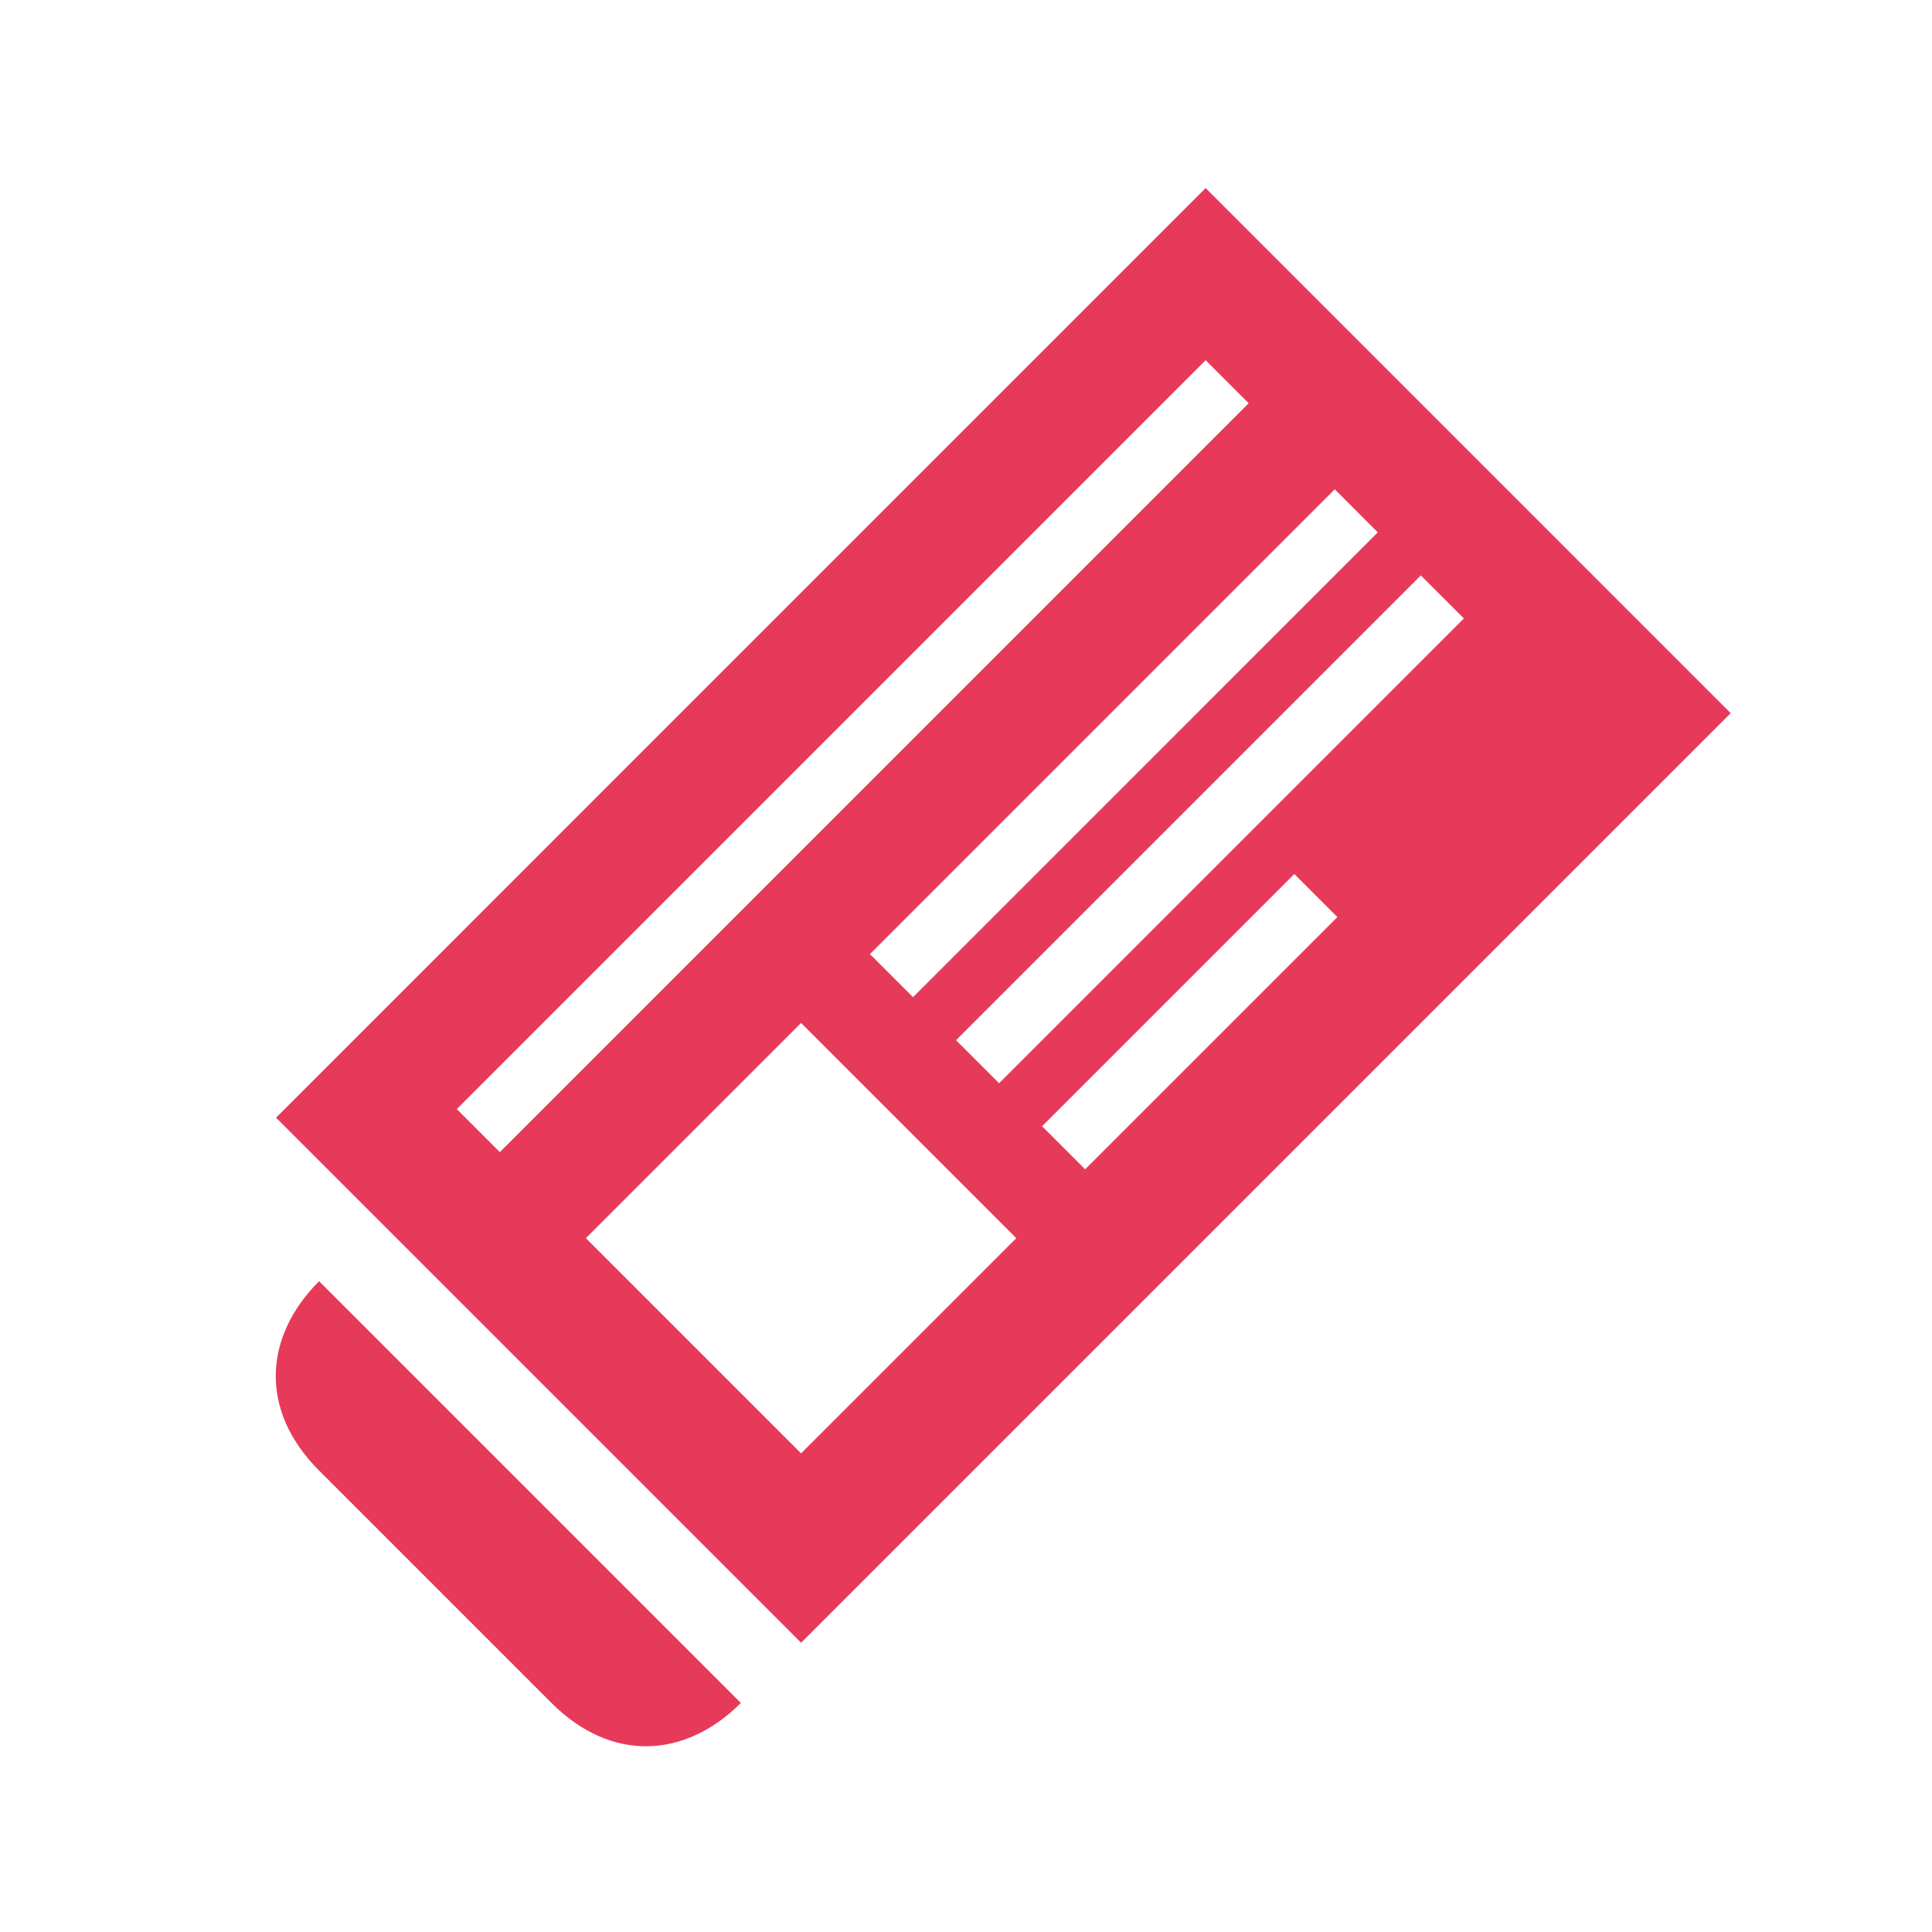 <?xml version="1.0" encoding="utf-8"?>
<!-- Generator: Adobe Illustrator 16.0.0, SVG Export Plug-In . SVG Version: 6.00 Build 0)  -->
<!DOCTYPE svg PUBLIC "-//W3C//DTD SVG 1.1//EN" "http://www.w3.org/Graphics/SVG/1.1/DTD/svg11.dtd">
<svg version="1.1" id="Livello_1" xmlns="http://www.w3.org/2000/svg" xmlns:xlink="http://www.w3.org/1999/xlink" x="0px" y="0px"
	 width="10%" height="10%" viewBox="0 0 100 100" style="enable-background:new 0 0 100 100;" xml:space="preserve">
<style type="text/css">
<![CDATA[
	.st0{fill:#E73A5A;}
]]>
</style>
<g>
	<path class="st0" d="M16.516,76.116l12.029,12.029c3.119,3.118,6.943,2.859,9.802,0L16.516,66.314
		C13.657,69.174,13.397,72.998,16.516,76.116z"/>
	<path class="st0" d="M14.288,57.851l27.177,27.177l48.116-48.116L62.404,9.734L14.288,57.851z M52.603,64.087L41.464,75.226
		L30.326,64.087l11.138-11.138L52.603,64.087z M69.223,47.468L56.167,60.523l-2.229-2.228L66.994,45.24L69.223,47.468z M75.77,32.01
		L51.711,56.068l-2.227-2.228l24.058-24.058L75.77,32.01z M71.314,27.555L47.257,51.613l-2.228-2.228l24.058-24.059L71.314,27.555z
		 M64.631,20.872L25.872,59.633l-2.228-2.228l38.76-38.761L64.631,20.872z"/>
</g>
</svg>
